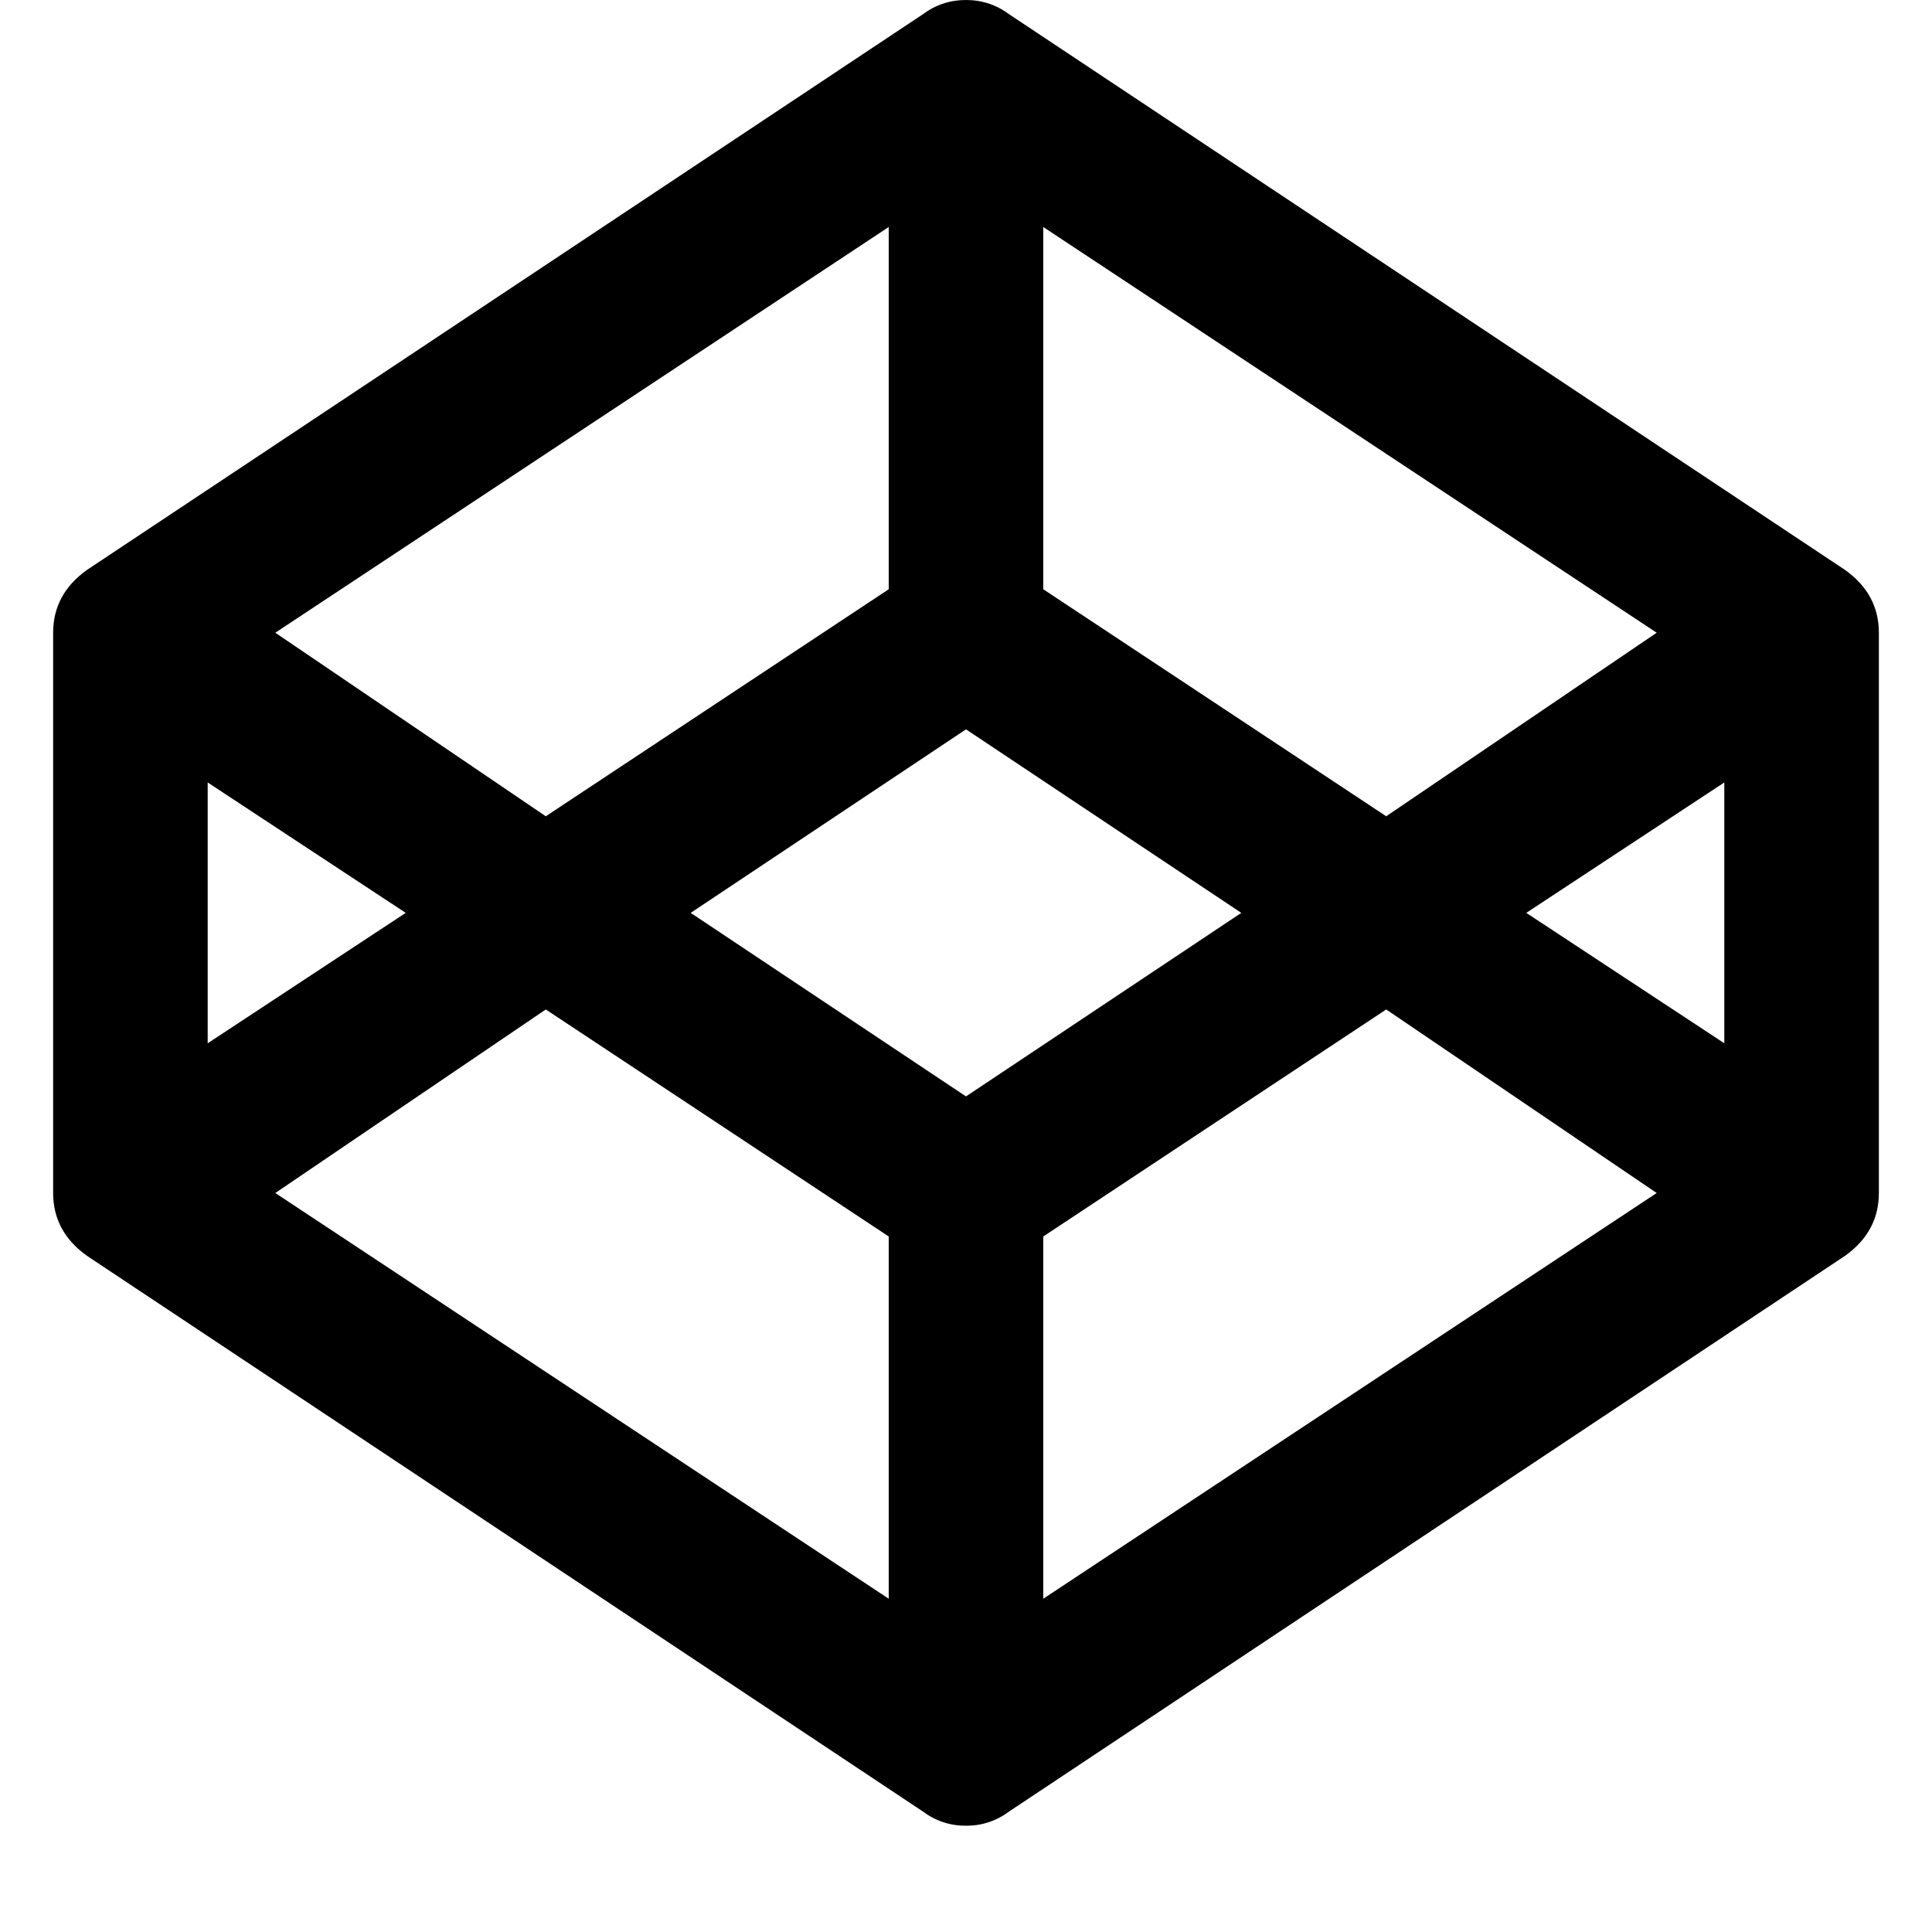 <?xml version="1.0"?><svg viewBox="0 0 40 40" xmlns="http://www.w3.org/2000/svg" height="40" width="40"><path d="m5.7 24.7l12.7 8.4v-7.5l-7.1-4.7z m-1.4-3.1l4.1-2.7-4.1-2.7v5.4z m17.3 11.5l12.7-8.4-5.6-3.8-7.1 4.7v7.5z m-1.6-10.4l5.7-3.8-5.7-3.8-5.7 3.8z m-8.7-5.8l7.1-4.7v-7.5l-12.7 8.4z m20.3 2l4.1 2.7v-5.4z m-2.9-2l5.6-3.8-12.7-8.4v7.5z m10.2-3.8v11.6q0 0.8-0.7 1.3l-17.3 11.5q-0.4 0.3-0.9 0.3t-0.9-0.3l-17.3-11.5q-0.7-0.5-0.7-1.3v-11.6q0-0.8 0.7-1.3l17.3-11.5q0.4-0.3 0.9-0.3t0.9 0.3l17.3 11.5q0.7 0.5 0.7 1.3z"></path></svg>